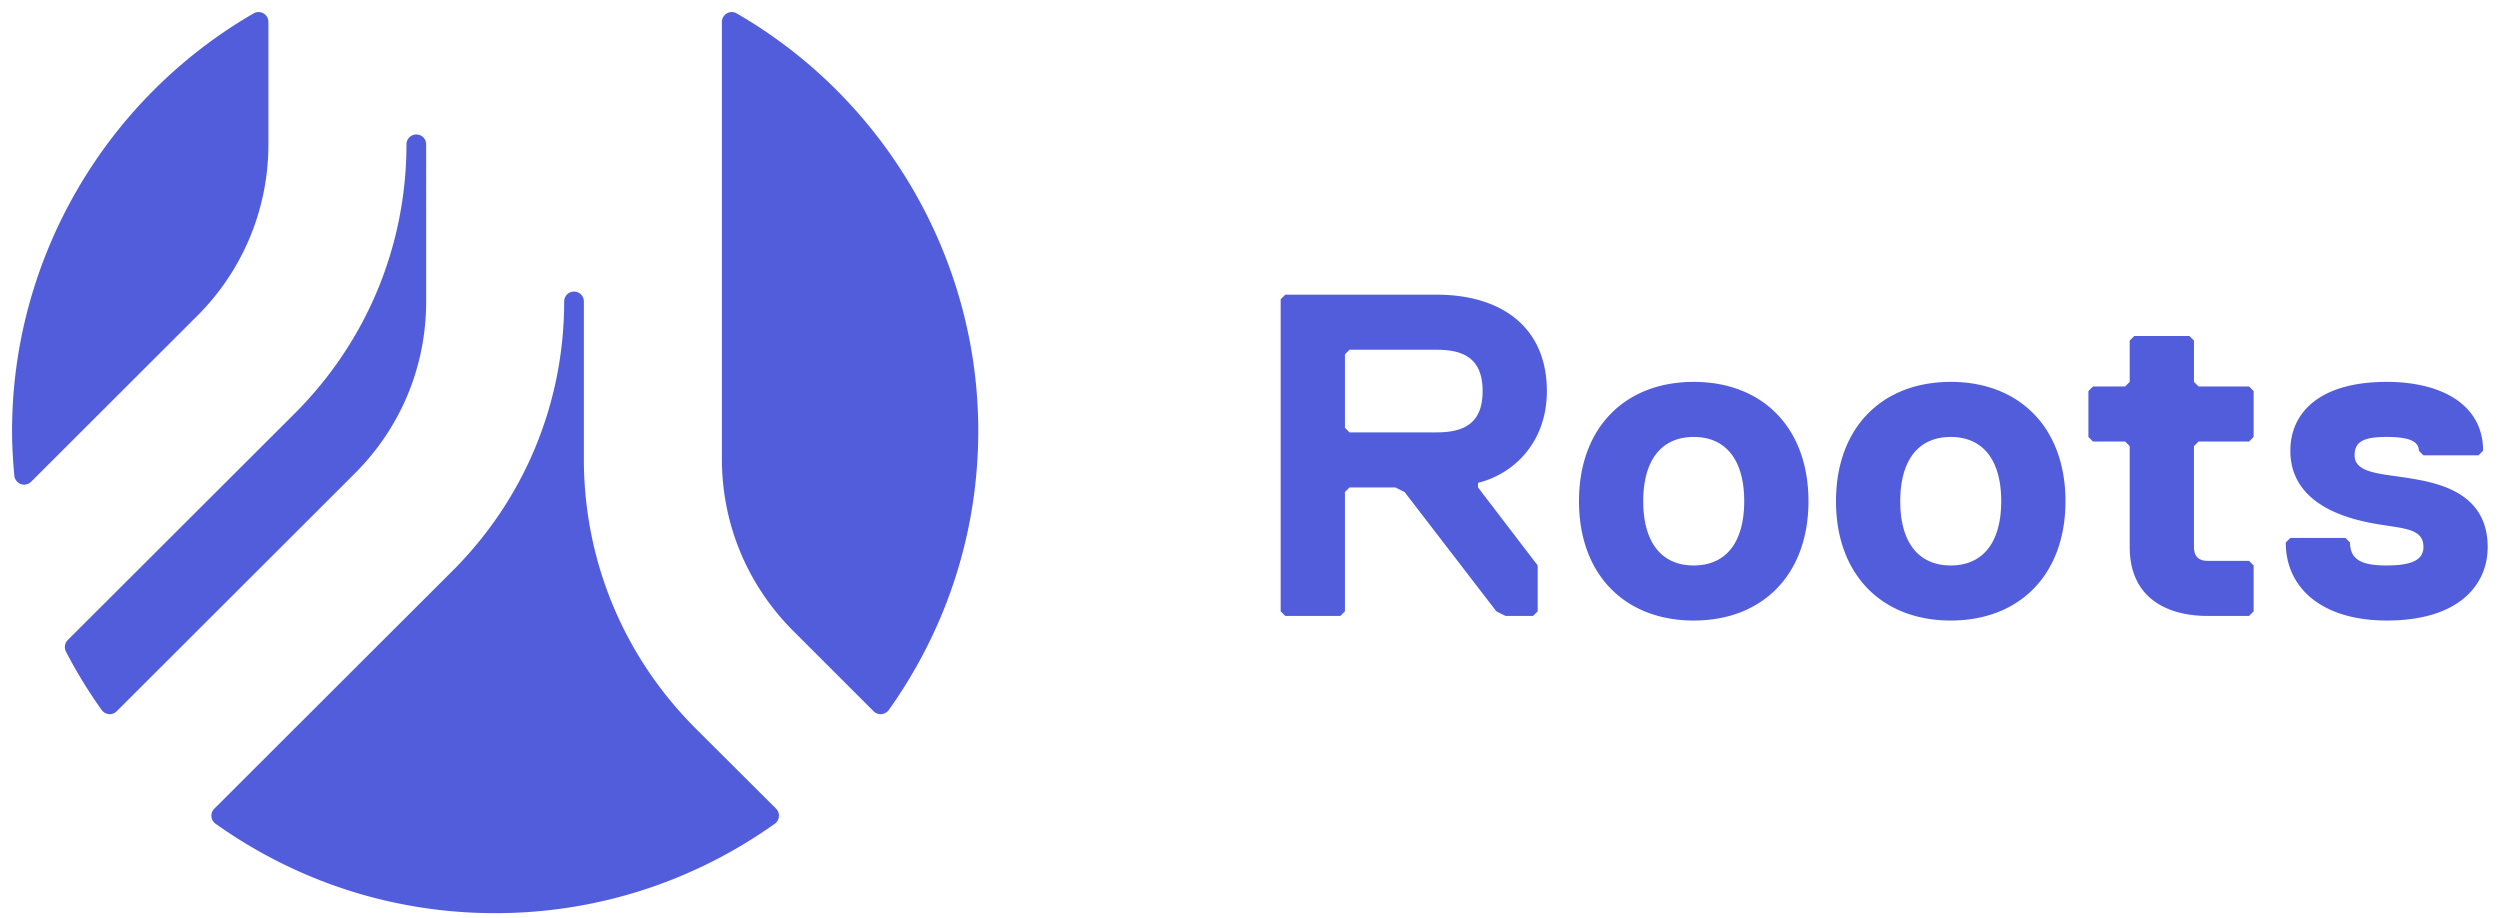 <svg width="207" height="76" xmlns="http://www.w3.org/2000/svg"><path d="M57.604 60.32c-5.97-5.962-9.26-13.89-9.26-22.318V24.958a.815.815 0 1 0-1.631 0c0 8.43-3.286 16.36-9.255 22.32L17.743 66.961a.813.813 0 0 0-.237.643.81.81 0 0 0 .34.6C24.665 73.05 32.672 75.61 41 75.61s16.338-2.56 23.157-7.406a.79.79 0 0 0 .334-.6.796.796 0 0 0-.227-.643l-6.66-6.64zm-35.38-48.398V1.816A.813.813 0 0 0 21 1.11C8.663 8.242.999 21.484.999 35.67c0 1.136.06 2.352.188 3.718.032.312.24.58.537.694a.979.979 0 0 0 .278.044.816.816 0 0 0 .574-.236L16.32 26.164a19.997 19.997 0 0 0 5.903-14.242zM60.997 1.11a.808.808 0 0 0-.816 0 .82.82 0 0 0-.408.706v36.186c0 5.378 2.103 10.437 5.911 14.242l6.655 6.65a.82.82 0 0 0 .579.241c.022 0 .046 0 .07-.005a.852.852 0 0 0 .601-.338C78.437 51.979 81 43.985 81 35.669 81 21.484 73.341 8.242 60.998 1.11zm-31.62 38.093L9.662 58.894a.815.815 0 0 1-.579.241c-.021 0-.044 0-.065-.005a.827.827 0 0 1-.596-.338 39.91 39.91 0 0 1-2.962-4.84.824.824 0 0 1 .15-.957l18.793-18.76c5.967-5.965 9.253-13.887 9.253-22.313a.816.816 0 0 1 1.631 0v13.036c0 5.38-2.097 10.44-5.91 14.245zm98.703-6.823c0 4.18-2.66 6.84-5.7 7.6v.38l4.94 6.46v3.8l-.38.38h-2.28l-.76-.38-7.6-9.88-.76-.38h-3.8l-.38.38v9.88l-.38.38h-4.56l-.38-.38V24.78l.38-.38h12.54c5.32 0 9.12 2.66 9.12 7.98zm-5.32 0c0-2.66-1.52-3.42-3.8-3.42h-7.22l-.38.38v6.08l.38.38h7.22c2.28 0 3.8-.76 3.8-3.42zm26.98 9.12c0 6.08-3.8 9.88-9.5 9.88s-9.5-3.8-9.5-9.88c0-6.08 3.8-9.88 9.5-9.88s9.5 3.8 9.5 9.88zm-5.32 0c0-3.42-1.52-5.32-4.18-5.32-2.66 0-4.18 1.9-4.18 5.32 0 3.42 1.52 5.32 4.18 5.32 2.66 0 4.18-1.9 4.18-5.32zm26.6 0c0 6.08-3.8 9.88-9.5 9.88s-9.5-3.8-9.5-9.88c0-6.08 3.8-9.88 9.5-9.88s9.5 3.8 9.5 9.88zm-5.32 0c0-3.42-1.52-5.32-4.18-5.32-2.66 0-4.18 1.9-4.18 5.32 0 3.42 1.52 5.32 4.18 5.32 2.66 0 4.18-1.9 4.18-5.32zm15.96-4.56v8.36c0 .76.38 1.14 1.14 1.14h3.42l.38.38v3.8l-.38.38h-3.42c-3.42 0-6.46-1.52-6.46-5.7v-8.36l-.38-.38h-2.66l-.38-.38v-3.8l.38-.38h2.66l.38-.38V28.2l.38-.38h4.56l.38.38v3.42l.38.38h4.18l.38.38v3.8l-.38.38h-4.18l-.38.38zm24.32 8.36c0 3.04-2.28 6.08-8.36 6.08-5.32 0-8.36-2.66-8.36-6.46l.38-.38h4.56l.38.38c0 1.52 1.14 1.9 3.04 1.9 1.9 0 3.04-.38 3.04-1.52 0-1.52-1.52-1.52-3.8-1.9-2.28-.38-7.22-1.52-7.22-6.08 0-3.04 2.28-5.7 7.98-5.7 4.56 0 7.98 1.9 7.98 5.7l-.38.38h-4.56l-.38-.38c0-.76-.76-1.14-2.66-1.14-1.9 0-2.66.38-2.66 1.52 0 1.52 2.28 1.52 4.56 1.9 2.28.38 6.46 1.14 6.46 5.7z" fill="#525DDC" fill-rule="evenodd"></path></svg>
